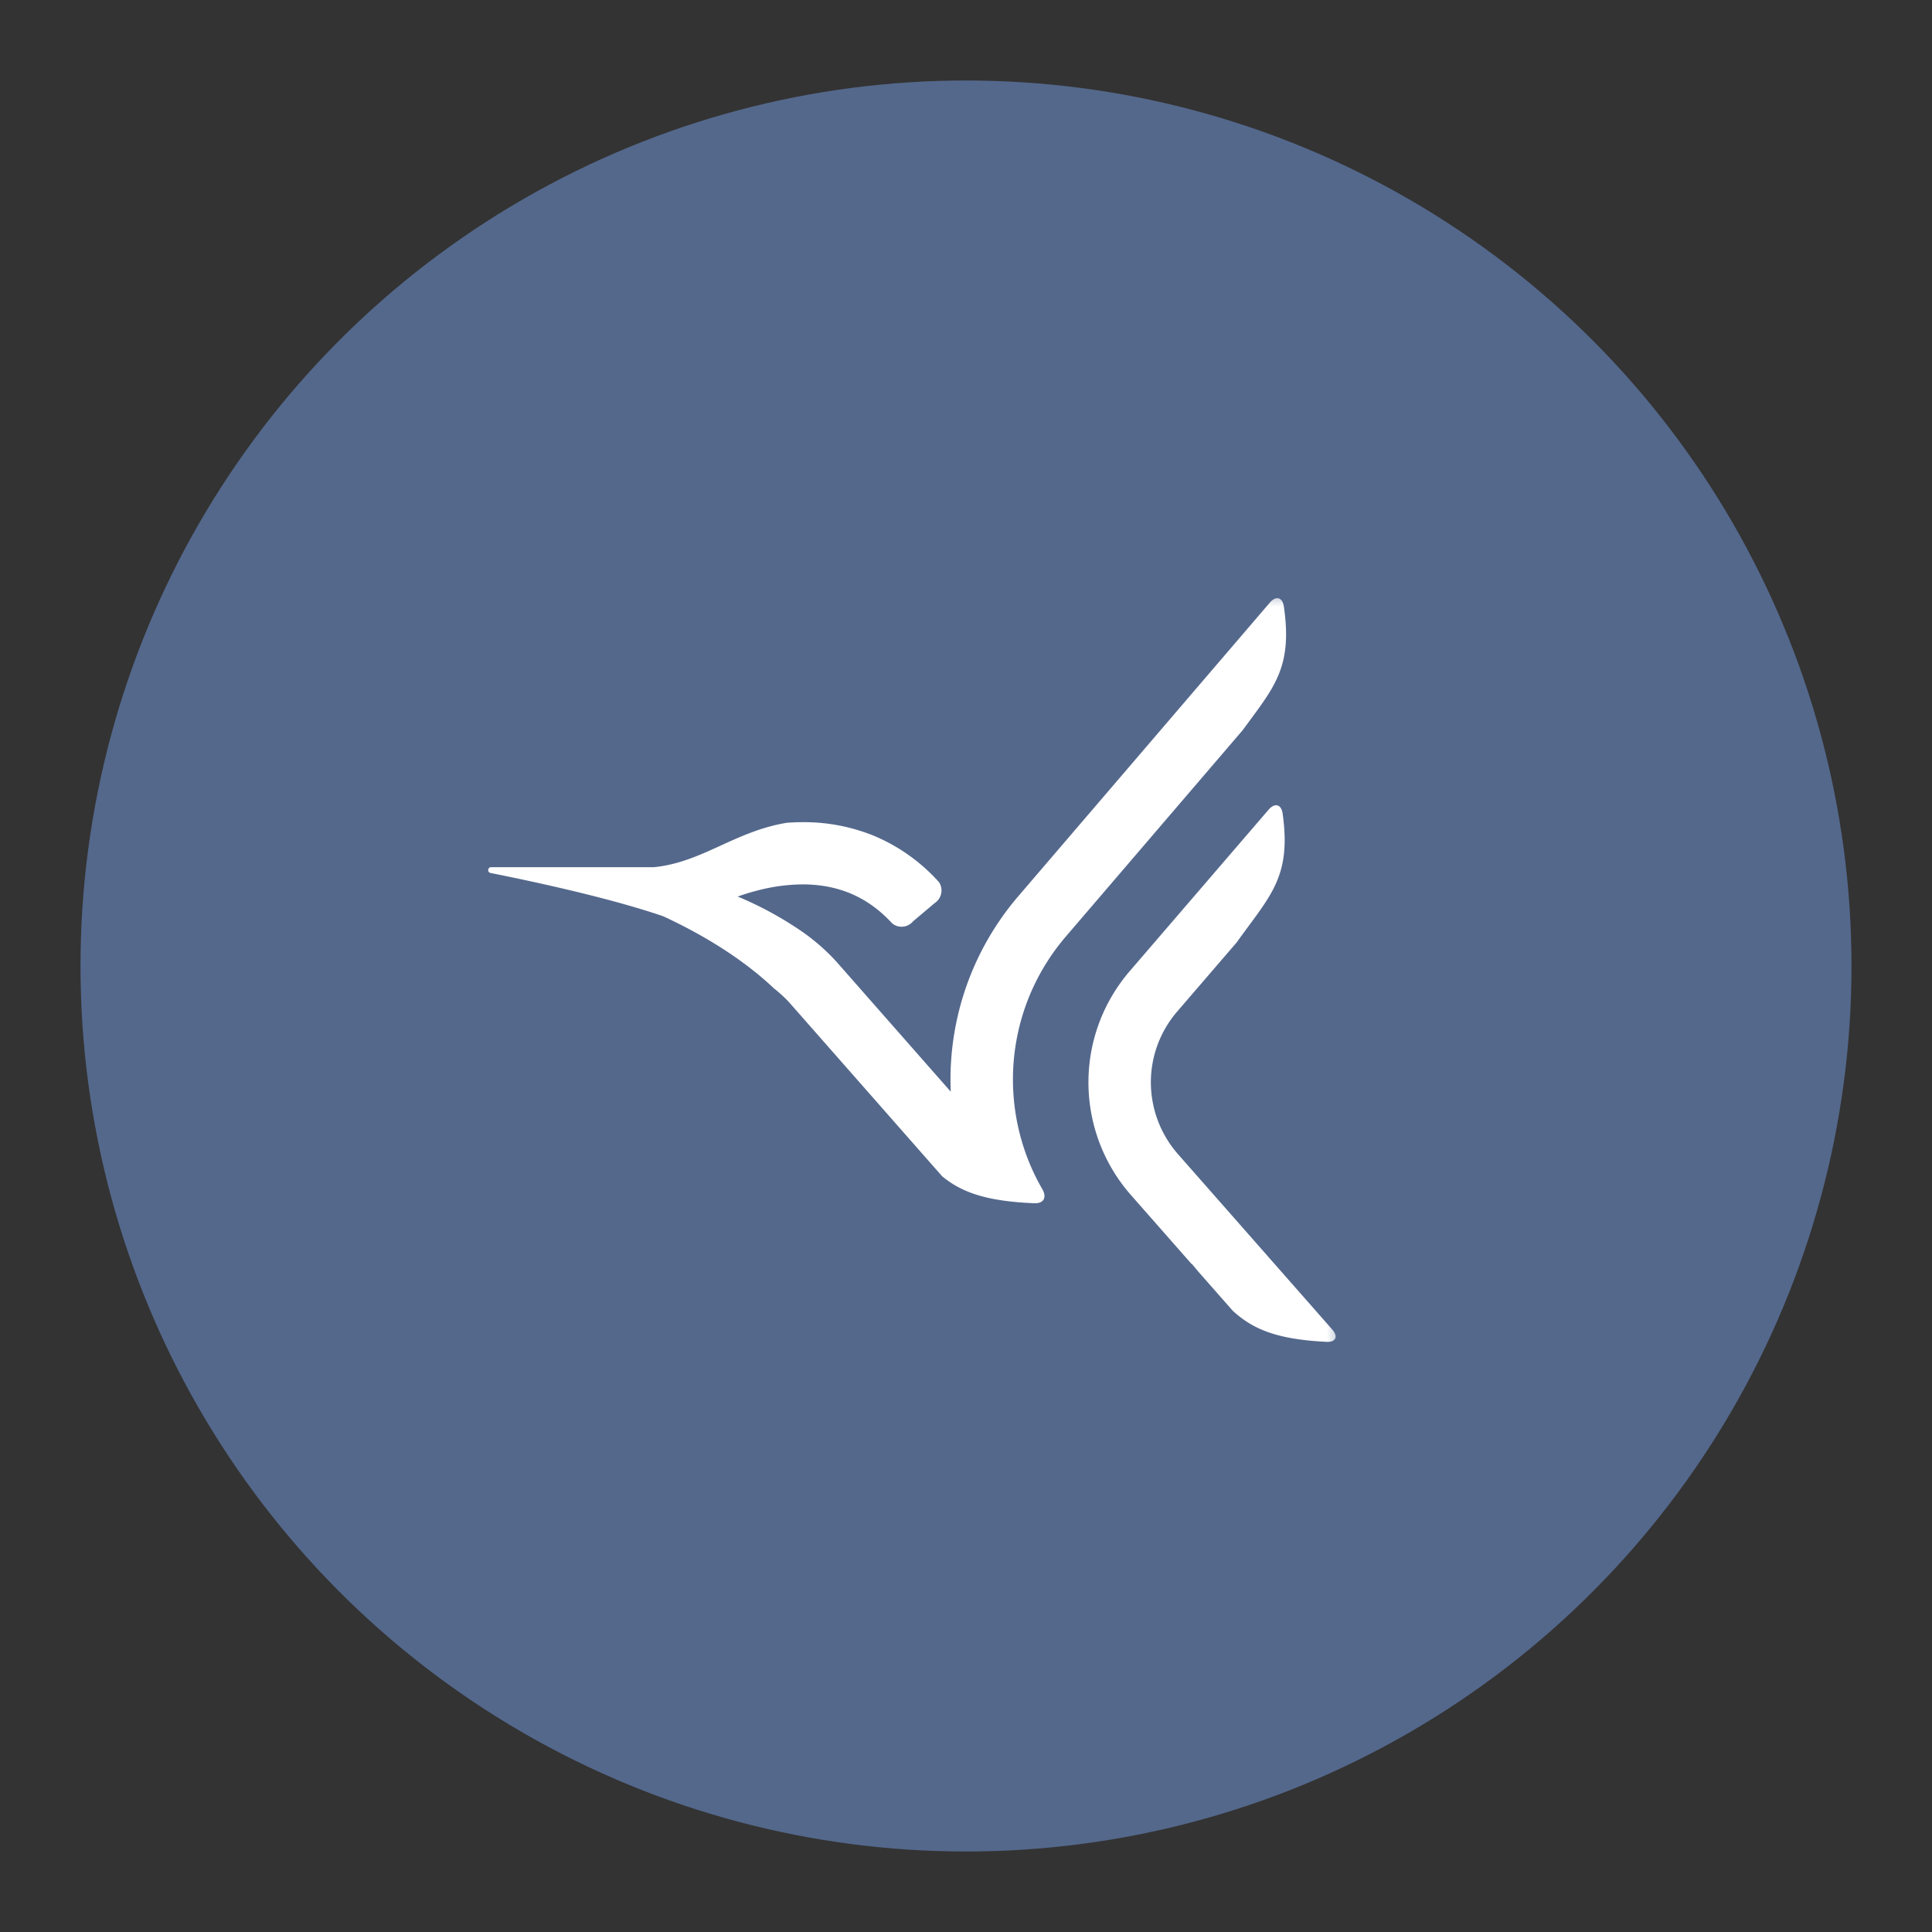 <?xml version="1.0" encoding="UTF-8" standalone="no"?>
<svg
   xmlns:dc="http://purl.org/dc/elements/1.1/"
   xmlns:cc="http://creativecommons.org/ns#"
   xmlns:rdf="http://www.w3.org/1999/02/22-rdf-syntax-ns#"
   xmlns:svg="http://www.w3.org/2000/svg"
   xmlns="http://www.w3.org/2000/svg"
   xmlns:xlink="http://www.w3.org/1999/xlink"
   xmlns:sodipodi="http://sodipodi.sourceforge.net/DTD/sodipodi-0.dtd"
   xmlns:inkscape="http://www.inkscape.org/namespaces/inkscape"
   sodipodi:docname="arlo.svg"
   inkscape:version="1.0.1 (3bc2e813f5, 2020-09-07)"
   version="1.1"
   id="svg2"
   viewBox="0 0 192 192"
   height="192"
   width="192"
   inkscape:export-filename="/home/jphilippe/inkscape/icônes/delta-github/png/arlo.png"
   inkscape:export-xdpi="96"
   inkscape:export-ydpi="96">
  <rect x="0" y="0" width="192" height="192" fill="#333333" stroke="none"/>
  <sodipodi:namedview
     inkscape:document-rotation="0"
     inkscape:window-maximized="1"
     inkscape:window-y="0"
     inkscape:window-x="36"
     inkscape:window-height="1052"
     inkscape:window-width="1884"
     units="px"
     showgrid="false"
     inkscape:current-layer="layer1"
     inkscape:document-units="px"
     inkscape:cy="84.201084"
     inkscape:cx="-120.40286"
     inkscape:zoom="1"
     inkscape:pageshadow="2"
     inkscape:pageopacity="0.0"
     borderopacity="1.0"
     bordercolor="#666666"
     pagecolor="#ffffff"
     id="base"
     inkscape:snap-bbox="false"
     inkscape:object-paths="true"
     inkscape:snap-nodes="true"
     showguides="true"
     inkscape:guide-bbox="true"
     inkscape:snap-object-midpoints="true"
     inkscape:snap-center="true"
     inkscape:snap-global="false"
     inkscape:snap-intersection-paths="true"
     inkscape:snap-smooth-nodes="true"
     inkscape:snap-midpoints="true" />
  <defs
     id="defs4">
    <inkscape:path-effect
       effect="fillet_chamfer"
       id="path-effect1273"
       is_visible="true"
       lpeversion="1"
       satellites_param="F,0,0,1,0,0,0,1 @ F,0,0,1,0,0,0,1 @ F,0,0,1,0,0.5,0,1 @ F,0,0,1,0,0,0,1 @ F,0,0,1,0,0,0,1 @ F,0,0,1,0,0,0,1 @ F,0,0,1,0,0,0,1 @ F,0,0,1,0,0,0,1 @ F,0,0,1,0,0,0,1 @ F,0,0,1,0,0,0,1 @ F,0,0,1,0,0,0,1 @ F,0,0,1,0,0,0,1 @ F,0,0,1,0,0,0,1 @ F,0,0,1,0,0,0,1 @ F,0,0,1,0,0.5,0,1 @ F,0,0,1,0,0.5,0,1 @ F,0,0,1,0,0,0,1 @ F,0,0,1,0,0,0,1 @ F,0,0,1,0,0,0,1 @ F,0,0,1,0,0,0,1 @ F,0,0,1,0,0,0,1 @ F,0,0,1,0,0,0,1 @ F,0,0,1,0,0,0,1 @ F,0,0,1,0,0,0,1 @ F,0,0,1,0,0,0,1 @ F,0,0,1,0,0,0,1 @ F,0,0,1,0,0,0,1 @ F,0,0,1,0,0,0,1 @ F,0,0,1,0,0,0,1 @ F,0,0,1,0,0.5,0,1 @ F,0,0,1,0,0,0,1 @ F,0,0,1,0,0,0,1 | F,0,0,1,0,0.5,0,1 @ F,0,0,1,0,0,0,1 @ F,0,0,1,0,0,0,1 @ F,0,0,1,0,0,0,1 @ F,0,0,1,0,0,0,1 @ F,0,0,1,0,0,0,1 @ F,0,0,1,0,0,0,1 @ F,0,0,1,0,0,0,1 @ F,0,1,1,0,0.5,0,1 @ F,0,0,1,0,0,0,1 @ F,0,0,1,0,0,0,1 @ F,0,0,1,0,0,0,1 @ F,0,0,1,0,0,0,1"
       unit="px"
       method="auto"
       mode="F"
       radius="0.5"
       chamfer_steps="1"
       flexible="false"
       use_knot_distance="true"
       apply_no_radius="true"
       apply_with_radius="true"
       only_selected="true"
       hide_knots="false" />
    <path
       id="a"
       d="M0 0h70v32H0z" />
    <mask
       id="b"
       fill="#ffffff">
      <use
         xlink:href="#a"
         id="use912"
         x="0"
         y="0"
         width="100%"
         height="100%" />
    </mask>
  </defs>
  <g
     transform="translate(0,-860.362)"
     id="layer1"
     inkscape:groupmode="layer"
     inkscape:label="Calque 1">
    <circle
       style="fill:#54688c;fill-opacity:1;fill-rule:evenodd;stroke:none;stroke-width:1;stroke-opacity:1"
       cx="96"
       cy="956.362"
       r="88"
       id="circle1275-6" />
    <path
       id="path1277-7"
       mask="url(#b)"
       style="fill:#ffffff;fill-opacity:1;fill-rule:evenodd"
       transform="matrix(3.4,0,0,3.4,-104.482,918.962)"
       d="m 61.885,10.137 5.17,-6.033 C 67.959,2.864 68.518,2.293 68.256,0.492 68.216,0.219 68.024,0.17 67.845,0.38 L 60.496,8.958 c -0.645,0.752 -1.149,1.614 -1.488,2.544 -0.369,1.015 -0.535,2.093 -0.488,3.172 L 55.17,10.865 55.166,10.861 C 54.871,10.54 54.542,10.252 54.184,10.002 53.591,9.593 52.957,9.247 52.292,8.97 c 0.222,-0.079 0.447,-0.146 0.676,-0.202 0.401,-0.098 0.812,-0.15 1.225,-0.153 0.463,0 0.918,0.073 1.354,0.247 0.433,0.175 0.854,0.45 1.263,0.894 A 0.433,0.433 174.291 0 0 57.417,9.695 L 58.045,9.165 A 0.443,0.443 102.115 0 0 58.177,8.55 L 58.166,8.538 C 57.631,7.944 56.969,7.478 56.229,7.176 55.581,6.92 54.89,6.791 54.193,6.796 c -0.157,0 -0.311,0.007 -0.465,0.018 -1.522,0.25 -2.462,1.15 -3.869,1.296 l -0.002,0.001 h -4.77 c -0.105,0 -0.12,0.15 -0.018,0.17 1.252,0.25 3.48,0.728 5.046,1.265 1.19,0.551 2.333,1.255 3.235,2.106 0.177,0.141 0.33,0.282 0.457,0.422 l 4.462,5.073 c 0.571,0.469 1.29,0.73 2.694,0.787 0.276,0.011 0.371,-0.172 0.233,-0.411 C 61.017,17.213 60.864,16.889 60.739,16.553 60.209,15.124 60.204,13.553 60.724,12.12 c 0.265,-0.725 0.658,-1.397 1.161,-1.983 z m 7.615,11.848 C 68.042,21.914 67.344,21.612 66.76,21.075 l -1.002,-1.139 c -0.066,-0.08 -0.133,-0.16 -0.205,-0.244 l 0.011,0.024 -1.775,-2.018 c -1.207,-1.37 -1.568,-3.29 -0.943,-5.006 0.207,-0.565 0.514,-1.088 0.907,-1.544 L 67.81,6.431 C 67.99,6.222 68.182,6.271 68.22,6.545 68.482,8.406 67.855,8.943 66.876,10.312 l -1.737,2.018 c -0.497,0.576 -0.771,1.311 -0.77,2.072 0.001,0.772 0.283,1.518 0.793,2.098 l 4.508,5.125 c 0.182,0.207 0.106,0.374 -0.17,0.361 z" />
  </g>
  <style
     type="text/css"
     id="style853">
	.st0{fill:#FFFFFF;}
</style>
  <style
     type="text/css"
     id="style853-9">
	.st0{fill:#FFFFFF;}
</style>
  <style
     type="text/css"
     id="style853-3">
	.st0{fill:#FFFFFF;}
</style>
</svg>
